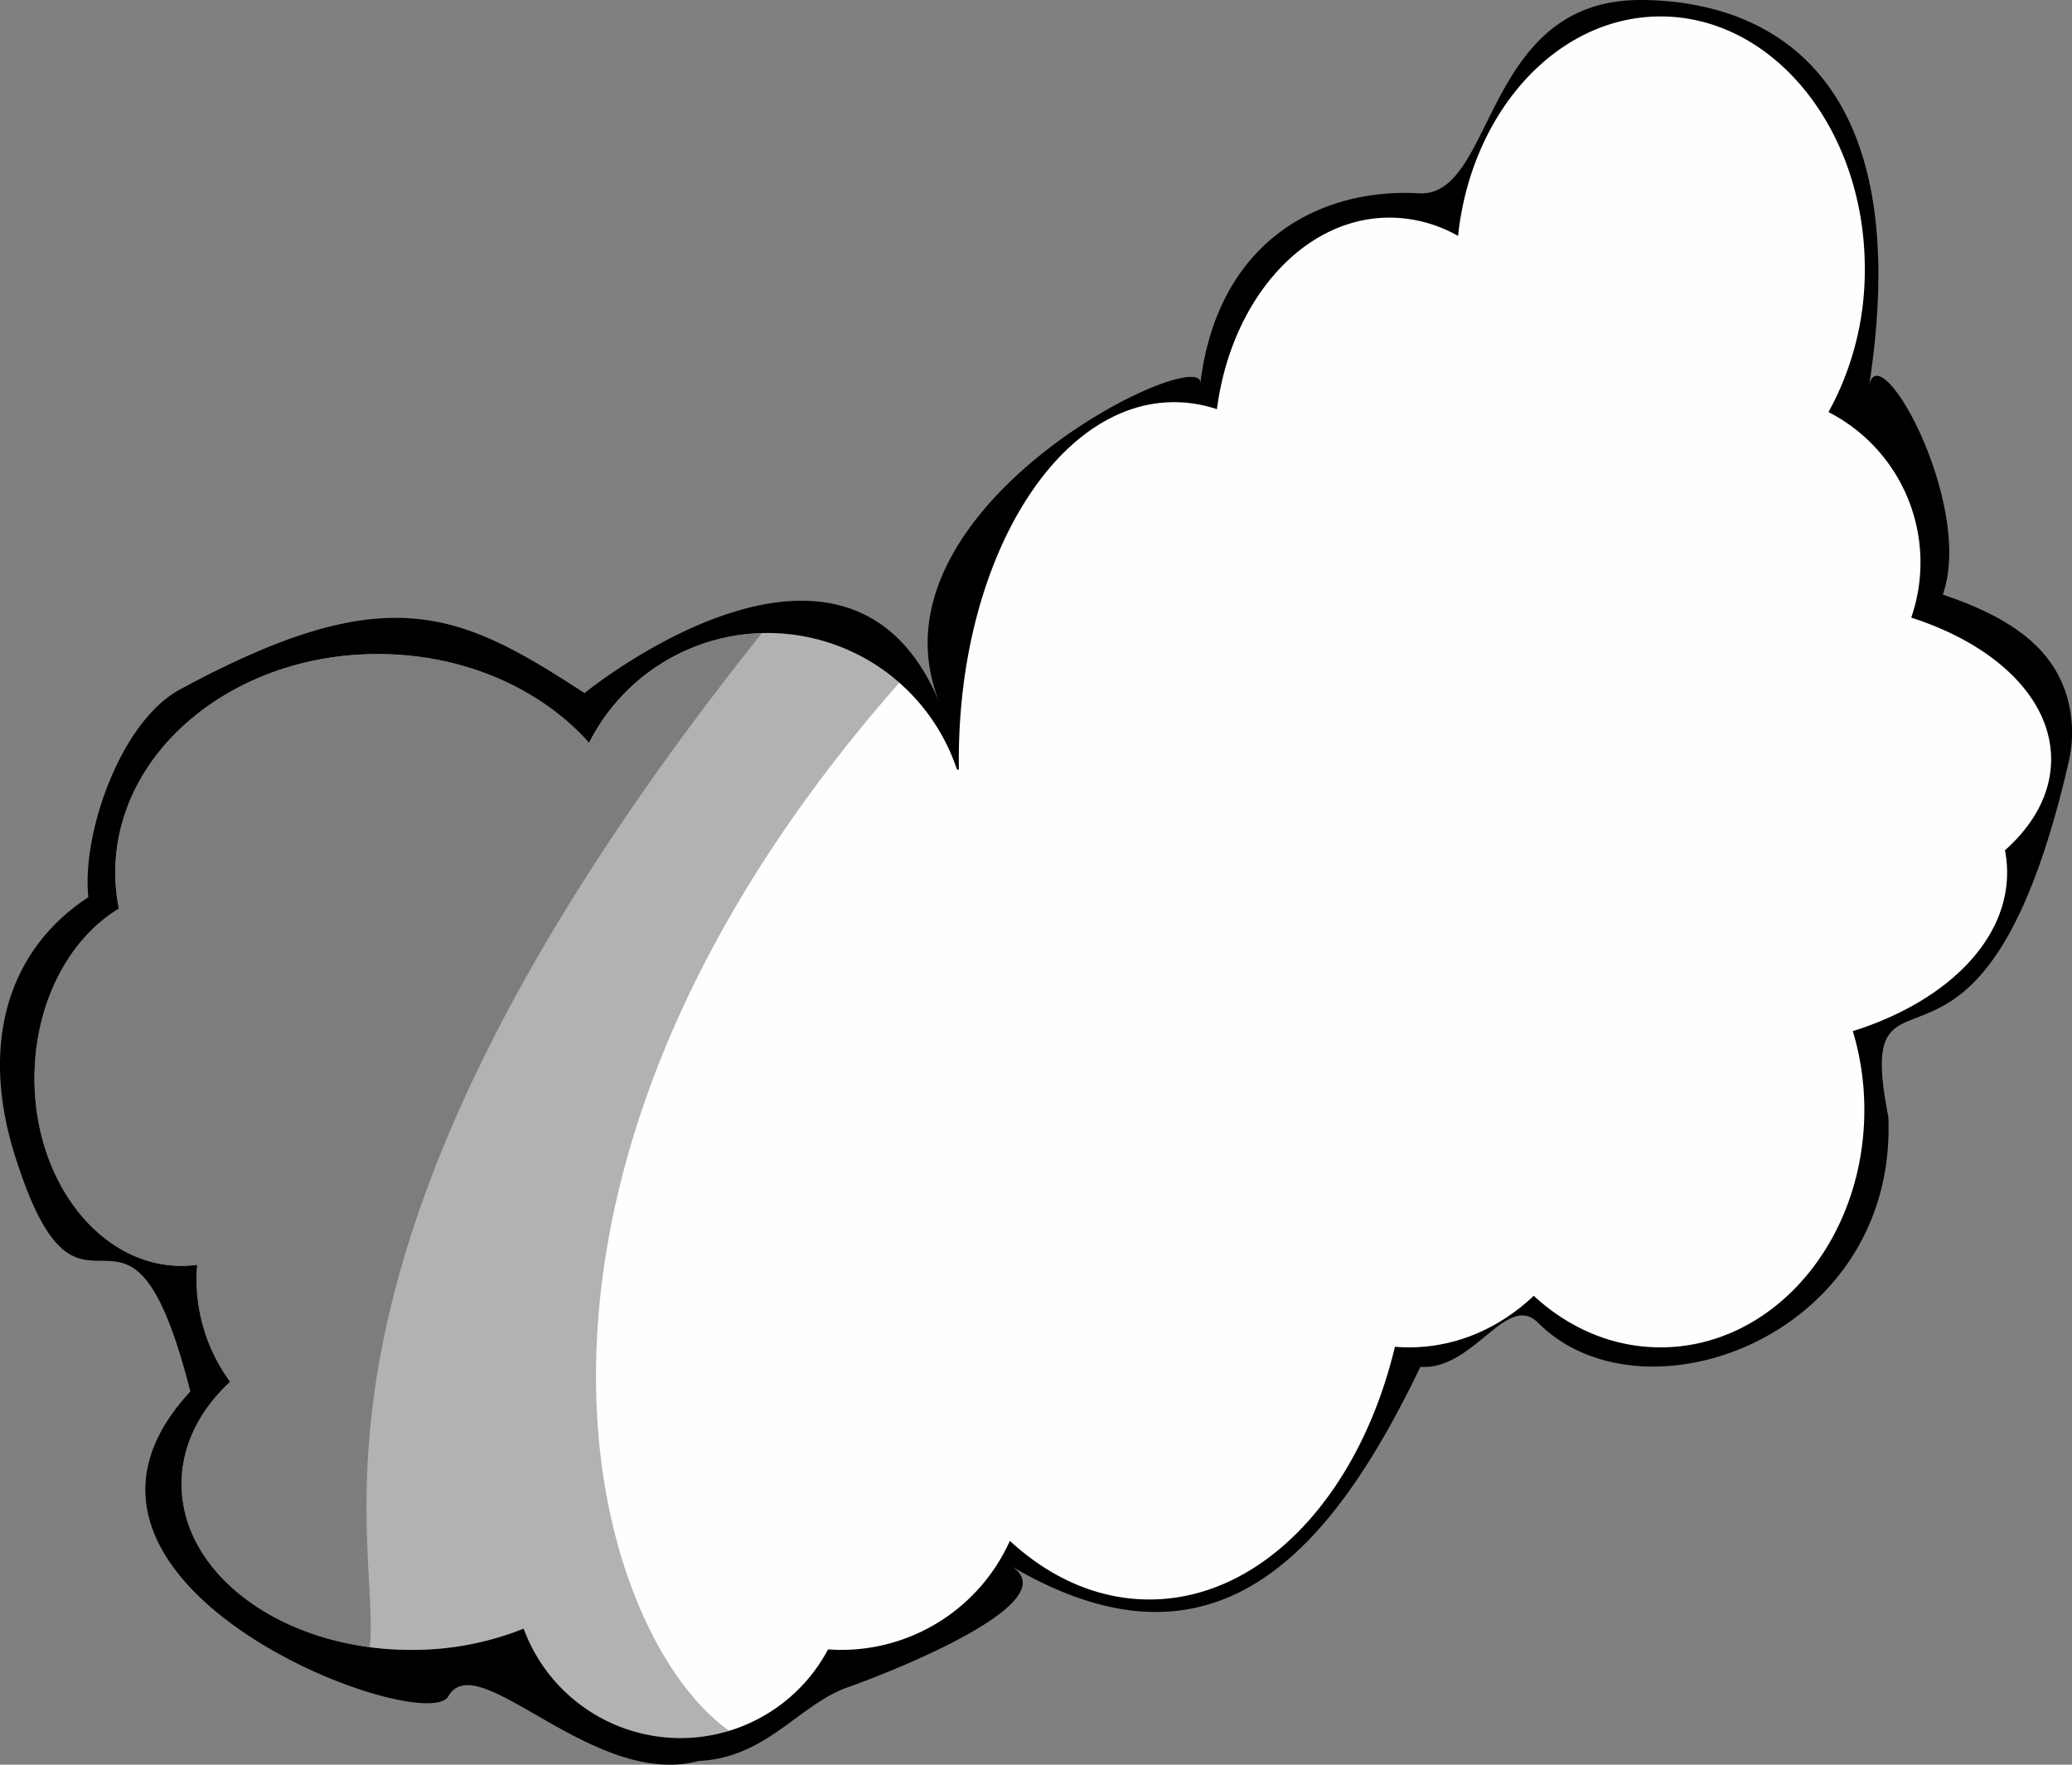 <svg xmlns="http://www.w3.org/2000/svg" width="810" height="690" viewBox="0 0 810 690"><rect x="0" y="0" width="810" height="690" fill="#808080" stroke="none"/><defs><style>.cls-1{fill:#fffdfd;}.cls-2{opacity:0.3;}</style></defs><g id="Layer_3" data-name="Layer 3"><path d="M808.12,272.66c-5.32-18.37-20.34-30.65-48.62-40.17,12.47-35.37-25.43-103.41-28.89-81.17C751.94,14.3,675.59,0,641.2,0c-61.91,0-56.56,77.29-86.49,75.58-38-2.16-78.59,18-85.47,74.37,2-16.45-133.44,48.15-101.8,125.18C331.27,187.07,228.5,271,228.5,271c-48.93-31.84-77-45.4-158.2-1.38C47,282.27,31.9,326.16,34.54,350.8.72,373.08-6.82,411.27,5.65,451.22c26.82,86,43.67-5.57,68.78,92.86-70.17,75.49,91.48,135.5,100.81,119.2,11.52-20.12,56.66,36.42,98,25.24,26.57-1.24,39.26-22.28,58.46-28.89,9.25-3.18,88.15-32.76,63.28-47.46,79.1,46.77,124.63-3.42,160.27-77.72,20.95,1.44,33.74-29.54,46.08-17.2,41.27,41.27,140.35,5.18,136.88-80.48-14.52-74,36.14,10.21,70.42-138.53A50.84,50.84,0,0,0,808.12,272.66Z"/><path class="cls-1" d="M801.84,296.9c0-24.13-22.21-45-54.69-55.41a66.06,66.06,0,0,0-32.34-80.37A114.76,114.76,0,0,0,729,105c0-54.44-35.74-98.57-79.82-98.57C608.6,6.42,575.1,43.83,570,92.25a54.41,54.41,0,0,0-26.78-7.16c-33.87,0-62,32.38-67.49,74.91a52.57,52.57,0,0,0-16.7-2.75c-46.5,0-84.2,62.52-84.2,139.65,0,1.36,0,2.72,0,4.08l-.75-.15a78.06,78.06,0,0,0-143.76-10.36c-18.7-21.06-48.75-34.73-82.65-34.73C91,255.74,45.07,294,45.07,341.15a71.33,71.33,0,0,0,1.41,14.15c-19.52,11.72-33,37-33,66.35,0,40.49,25.75,73.31,57.5,73.31a44.45,44.45,0,0,0,6.13-.42q-.27,3-.27,6a67.92,67.92,0,0,0,13.14,39.75c-11.9,11-19,24.87-19,39.93,0,35.84,40.18,64.89,89.74,64.89a117,117,0,0,0,44-8.33,65.32,65.32,0,0,0,119,8.13c1.7.12,3.41.2,5.15.2a72.27,72.27,0,0,0,65.91-42.63c15.75,14.51,34.46,22.92,54.53,22.92,44.48,0,82.28-41.31,96-98.81,1.82.15,3.67.23,5.52.23,18.49,0,35.45-7.56,48.76-20.17,13.61,12.63,30.84,20.17,49.58,20.17,44,0,79.65-41.55,79.65-92.82a106.72,106.72,0,0,0-4.5-30.82c35.72-11.22,60.32-34.76,60.32-62a45.12,45.12,0,0,0-.85-8.71C795.17,322.36,801.84,310.11,801.84,296.9Z"/><path class="cls-2" d="M351.59,266.91c-22.67-19.4-44.71-19.4-51.47-19.4a78,78,0,0,0-69.73,43c-18.7-21.06-48.75-34.73-82.65-34.73C91,255.74,45.07,294,45.07,341.15a71.33,71.33,0,0,0,1.41,14.15c-19.52,11.72-33,37-33,66.35,0,40.49,25.75,73.31,57.5,73.31a44.45,44.45,0,0,0,6.13-.42q-.27,3-.27,6a67.92,67.92,0,0,0,13.14,39.75c-11.9,11-19,24.87-19,39.93,0,35.84,40.18,64.89,89.74,64.89a117,117,0,0,0,44-8.33,65.36,65.36,0,0,0,80.38,40C230.79,638.31,178.52,463.54,351.59,266.91Z"/><path class="cls-2" d="M297.85,247.55a78.05,78.05,0,0,0-67.46,42.92c-18.7-21.06-48.75-34.73-82.65-34.73C91,255.74,45.07,294,45.07,341.15a71.33,71.33,0,0,0,1.41,14.15c-19.52,11.72-33,37-33,66.35,0,40.49,25.75,73.31,57.5,73.31a44.45,44.45,0,0,0,6.13-.42q-.27,3-.27,6a67.92,67.92,0,0,0,13.14,39.75c-11.9,11-19,24.87-19,39.93,0,31.85,31.74,58.34,73.59,63.84C149.21,600.92,105.15,488.82,297.85,247.55Z"/></g></svg>
